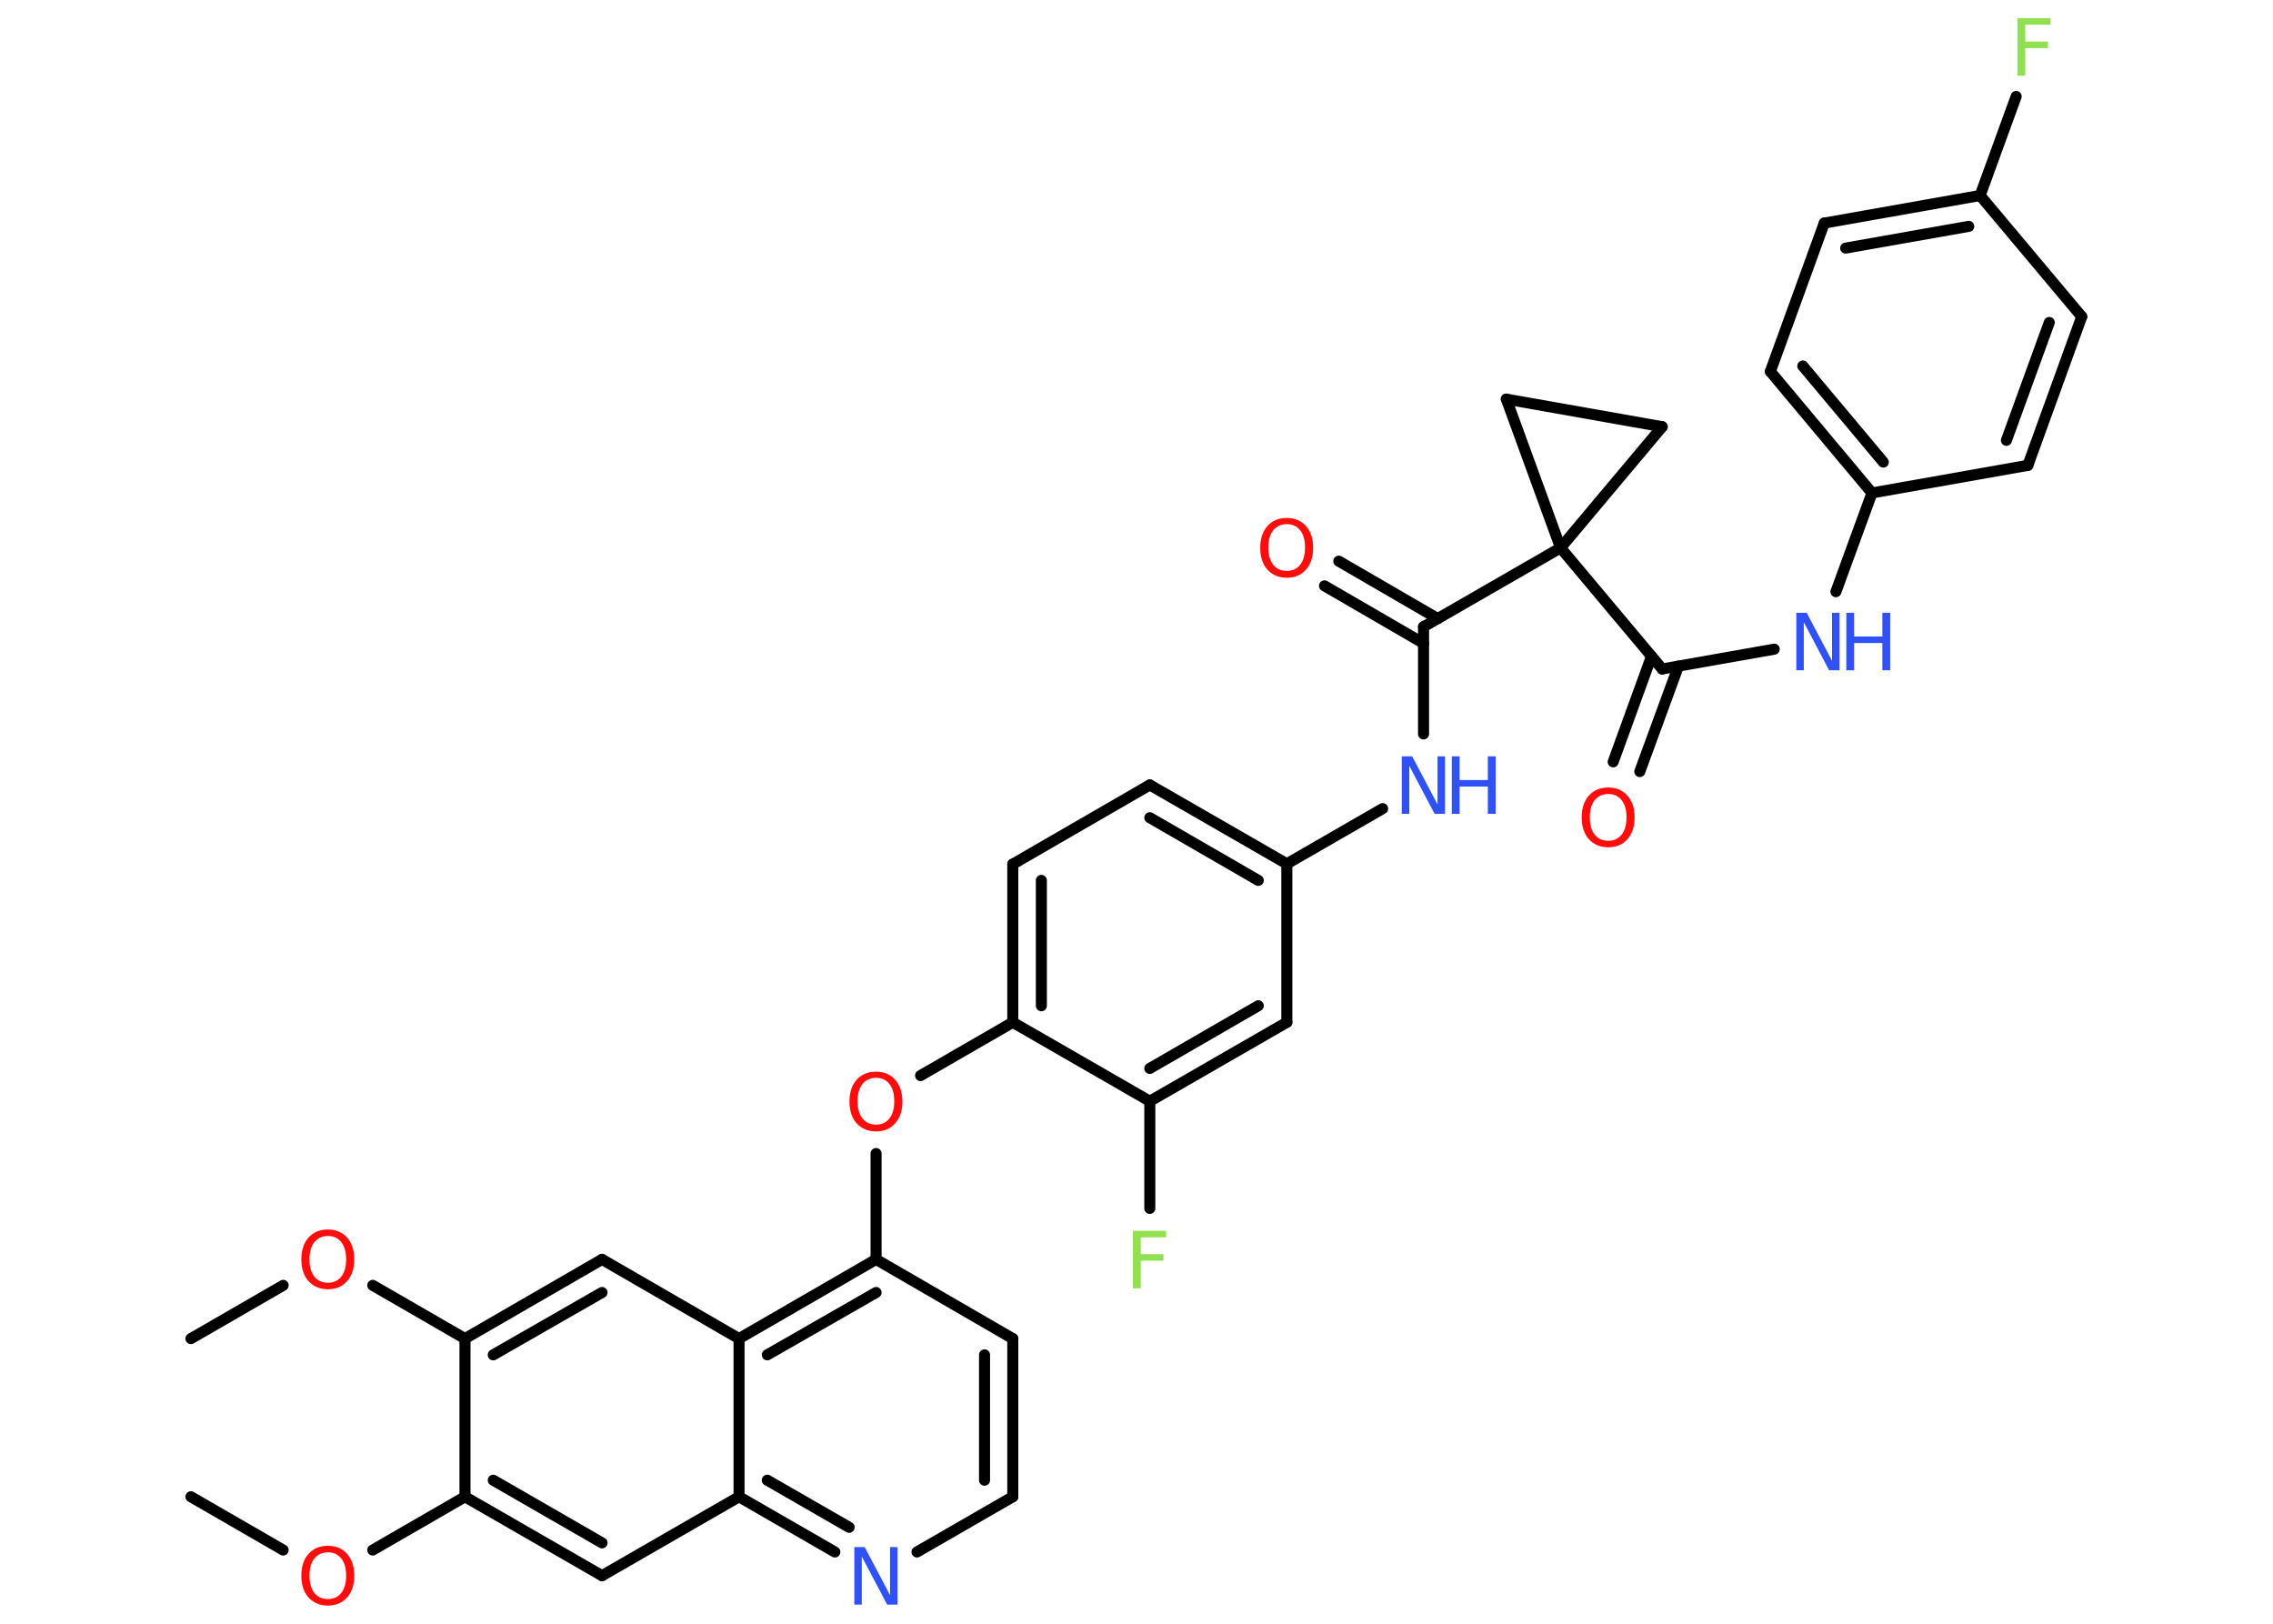 <?xml version='1.0' encoding='UTF-8'?>
<!DOCTYPE svg PUBLIC "-//W3C//DTD SVG 1.1//EN" "http://www.w3.org/Graphics/SVG/1.1/DTD/svg11.dtd">
<svg version='1.2' xmlns='http://www.w3.org/2000/svg' xmlns:xlink='http://www.w3.org/1999/xlink' width='70.0mm' height='50.0mm' viewBox='0 0 70.0 50.0'>
  <desc>Generated by the Chemistry Development Kit (http://github.com/cdk)</desc>
  <g stroke-linecap='round' stroke-linejoin='round' stroke='#000000' stroke-width='.34' fill='#FF0D0D'>
    <rect x='.0' y='.0' width='70.0' height='50.0' fill='#FFFFFF' stroke='none'/>
    <g id='mol1' class='mol'>
      <line id='mol1bnd1' class='bond' x1='5.88' y1='46.09' x2='8.72' y2='47.73'/>
      <line id='mol1bnd2' class='bond' x1='11.48' y1='47.73' x2='14.32' y2='46.09'/>
      <g id='mol1bnd3' class='bond'>
        <line x1='14.32' y1='46.09' x2='18.54' y2='48.52'/>
        <line x1='15.19' y1='45.58' x2='18.54' y2='47.51'/>
      </g>
      <line id='mol1bnd4' class='bond' x1='18.54' y1='48.52' x2='22.76' y2='46.09'/>
      <g id='mol1bnd5' class='bond'>
        <line x1='22.76' y1='46.09' x2='25.71' y2='47.79'/>
        <line x1='23.63' y1='45.58' x2='26.15' y2='47.03'/>
      </g>
      <line id='mol1bnd6' class='bond' x1='28.24' y1='47.79' x2='31.19' y2='46.09'/>
      <g id='mol1bnd7' class='bond'>
        <line x1='31.19' y1='46.09' x2='31.19' y2='41.22'/>
        <line x1='30.32' y1='45.58' x2='30.32' y2='41.72'/>
      </g>
      <line id='mol1bnd8' class='bond' x1='31.19' y1='41.22' x2='26.98' y2='38.78'/>
      <line id='mol1bnd9' class='bond' x1='26.98' y1='38.78' x2='26.98' y2='35.52'/>
      <line id='mol1bnd10' class='bond' x1='28.35' y1='33.12' x2='31.19' y2='31.48'/>
      <g id='mol1bnd11' class='bond'>
        <line x1='31.19' y1='26.61' x2='31.19' y2='31.48'/>
        <line x1='32.07' y1='27.11' x2='32.07' y2='30.97'/>
      </g>
      <line id='mol1bnd12' class='bond' x1='31.19' y1='26.61' x2='35.41' y2='24.17'/>
      <g id='mol1bnd13' class='bond'>
        <line x1='39.63' y1='26.6' x2='35.41' y2='24.17'/>
        <line x1='38.75' y1='27.11' x2='35.41' y2='25.18'/>
      </g>
      <line id='mol1bnd14' class='bond' x1='39.63' y1='26.6' x2='42.58' y2='24.9'/>
      <line id='mol1bnd15' class='bond' x1='43.84' y1='22.6' x2='43.84' y2='19.3'/>
      <g id='mol1bnd16' class='bond'>
        <line x1='43.84' y1='19.81' x2='40.79' y2='18.04'/>
        <line x1='44.28' y1='19.05' x2='41.23' y2='17.28'/>
      </g>
      <line id='mol1bnd17' class='bond' x1='43.84' y1='19.3' x2='48.06' y2='16.87'/>
      <line id='mol1bnd18' class='bond' x1='48.06' y1='16.87' x2='51.19' y2='20.6'/>
      <g id='mol1bnd19' class='bond'>
        <line x1='51.69' y1='20.51' x2='50.5' y2='23.76'/>
        <line x1='50.86' y1='20.21' x2='49.68' y2='23.46'/>
      </g>
      <line id='mol1bnd20' class='bond' x1='51.19' y1='20.6' x2='54.64' y2='19.99'/>
      <line id='mol1bnd21' class='bond' x1='56.54' y1='18.22' x2='57.65' y2='15.18'/>
      <g id='mol1bnd22' class='bond'>
        <line x1='54.52' y1='11.44' x2='57.65' y2='15.18'/>
        <line x1='55.52' y1='11.27' x2='58.0' y2='14.23'/>
      </g>
      <line id='mol1bnd23' class='bond' x1='54.52' y1='11.44' x2='56.18' y2='6.87'/>
      <g id='mol1bnd24' class='bond'>
        <line x1='60.98' y1='6.02' x2='56.18' y2='6.87'/>
        <line x1='60.63' y1='6.97' x2='56.84' y2='7.64'/>
      </g>
      <line id='mol1bnd25' class='bond' x1='60.98' y1='6.02' x2='62.09' y2='2.97'/>
      <line id='mol1bnd26' class='bond' x1='60.98' y1='6.02' x2='64.11' y2='9.75'/>
      <g id='mol1bnd27' class='bond'>
        <line x1='62.45' y1='14.33' x2='64.11' y2='9.75'/>
        <line x1='61.79' y1='13.56' x2='63.11' y2='9.93'/>
      </g>
      <line id='mol1bnd28' class='bond' x1='57.65' y1='15.18' x2='62.45' y2='14.33'/>
      <line id='mol1bnd29' class='bond' x1='48.06' y1='16.87' x2='46.39' y2='12.29'/>
      <line id='mol1bnd30' class='bond' x1='46.39' y1='12.29' x2='51.19' y2='13.14'/>
      <line id='mol1bnd31' class='bond' x1='48.06' y1='16.87' x2='51.19' y2='13.14'/>
      <line id='mol1bnd32' class='bond' x1='39.63' y1='26.6' x2='39.63' y2='31.48'/>
      <g id='mol1bnd33' class='bond'>
        <line x1='35.41' y1='33.91' x2='39.63' y2='31.48'/>
        <line x1='35.41' y1='32.9' x2='38.75' y2='30.97'/>
      </g>
      <line id='mol1bnd34' class='bond' x1='31.19' y1='31.48' x2='35.41' y2='33.91'/>
      <line id='mol1bnd35' class='bond' x1='35.41' y1='33.91' x2='35.41' y2='37.21'/>
      <g id='mol1bnd36' class='bond'>
        <line x1='26.98' y1='38.78' x2='22.76' y2='41.22'/>
        <line x1='26.98' y1='39.8' x2='23.63' y2='41.72'/>
      </g>
      <line id='mol1bnd37' class='bond' x1='22.76' y1='46.09' x2='22.76' y2='41.22'/>
      <line id='mol1bnd38' class='bond' x1='22.76' y1='41.22' x2='18.54' y2='38.78'/>
      <g id='mol1bnd39' class='bond'>
        <line x1='18.54' y1='38.78' x2='14.32' y2='41.22'/>
        <line x1='18.54' y1='39.8' x2='15.19' y2='41.72'/>
      </g>
      <line id='mol1bnd40' class='bond' x1='14.32' y1='46.09' x2='14.32' y2='41.22'/>
      <line id='mol1bnd41' class='bond' x1='14.32' y1='41.22' x2='11.48' y2='39.58'/>
      <line id='mol1bnd42' class='bond' x1='8.72' y1='39.58' x2='5.88' y2='41.22'/>
      <path id='mol1atm2' class='atom' d='M10.1 47.8q-.26 .0 -.42 .19q-.15 .19 -.15 .53q.0 .34 .15 .53q.15 .19 .42 .19q.26 .0 .41 -.19q.15 -.19 .15 -.53q.0 -.34 -.15 -.53q-.15 -.19 -.41 -.19zM10.1 47.6q.37 .0 .59 .25q.22 .25 .22 .67q.0 .42 -.22 .67q-.22 .25 -.59 .25q-.37 .0 -.6 -.25q-.22 -.25 -.22 -.67q.0 -.42 .22 -.67q.22 -.25 .6 -.25z' stroke='none'/>
      <path id='mol1atm6' class='atom' d='M26.31 47.64h.32l.78 1.48v-1.48h.23v1.77h-.32l-.78 -1.48v1.48h-.23v-1.77z' stroke='none' fill='#3050F8'/>
      <path id='mol1atm10' class='atom' d='M26.98 33.19q-.26 .0 -.42 .19q-.15 .19 -.15 .53q.0 .34 .15 .53q.15 .19 .42 .19q.26 .0 .41 -.19q.15 -.19 .15 -.53q.0 -.34 -.15 -.53q-.15 -.19 -.41 -.19zM26.98 33.0q.37 .0 .59 .25q.22 .25 .22 .67q.0 .42 -.22 .67q-.22 .25 -.59 .25q-.37 .0 -.6 -.25q-.22 -.25 -.22 -.67q.0 -.42 .22 -.67q.22 -.25 .6 -.25z' stroke='none'/>
      <g id='mol1atm15' class='atom'>
        <path d='M43.17 23.29h.32l.78 1.48v-1.48h.23v1.77h-.32l-.78 -1.48v1.48h-.23v-1.77z' stroke='none' fill='#3050F8'/>
        <path d='M44.71 23.29h.24v.73h.87v-.73h.24v1.77h-.24v-.84h-.87v.84h-.24v-1.77z' stroke='none' fill='#3050F8'/>
      </g>
      <path id='mol1atm17' class='atom' d='M39.63 16.14q-.26 .0 -.42 .19q-.15 .19 -.15 .53q.0 .34 .15 .53q.15 .19 .42 .19q.26 .0 .41 -.19q.15 -.19 .15 -.53q.0 -.34 -.15 -.53q-.15 -.19 -.41 -.19zM39.63 15.95q.37 .0 .59 .25q.22 .25 .22 .67q.0 .42 -.22 .67q-.22 .25 -.59 .25q-.37 .0 -.6 -.25q-.22 -.25 -.22 -.67q.0 -.42 .22 -.67q.22 -.25 .6 -.25z' stroke='none'/>
      <path id='mol1atm20' class='atom' d='M49.53 24.45q-.26 .0 -.42 .19q-.15 .19 -.15 .53q.0 .34 .15 .53q.15 .19 .42 .19q.26 .0 .41 -.19q.15 -.19 .15 -.53q.0 -.34 -.15 -.53q-.15 -.19 -.41 -.19zM49.53 24.25q.37 .0 .59 .25q.22 .25 .22 .67q.0 .42 -.22 .67q-.22 .25 -.59 .25q-.37 .0 -.6 -.25q-.22 -.25 -.22 -.67q.0 -.42 .22 -.67q.22 -.25 .6 -.25z' stroke='none'/>
      <g id='mol1atm21' class='atom'>
        <path d='M55.32 18.87h.32l.78 1.48v-1.48h.23v1.77h-.32l-.78 -1.48v1.48h-.23v-1.77z' stroke='none' fill='#3050F8'/>
        <path d='M56.86 18.87h.24v.73h.87v-.73h.24v1.77h-.24v-.84h-.87v.84h-.24v-1.77z' stroke='none' fill='#3050F8'/>
      </g>
      <path id='mol1atm26' class='atom' d='M62.14 .56h1.01v.2h-.78v.52h.7v.2h-.7v.85h-.24v-1.77z' stroke='none' fill='#90E050'/>
      <path id='mol1atm33' class='atom' d='M34.9 37.9h1.01v.2h-.78v.52h.7v.2h-.7v.85h-.24v-1.77z' stroke='none' fill='#90E050'/>
      <path id='mol1atm37' class='atom' d='M10.1 38.06q-.26 .0 -.42 .19q-.15 .19 -.15 .53q.0 .34 .15 .53q.15 .19 .42 .19q.26 .0 .41 -.19q.15 -.19 .15 -.53q.0 -.34 -.15 -.53q-.15 -.19 -.41 -.19zM10.1 37.86q.37 .0 .59 .25q.22 .25 .22 .67q.0 .42 -.22 .67q-.22 .25 -.59 .25q-.37 .0 -.6 -.25q-.22 -.25 -.22 -.67q.0 -.42 .22 -.67q.22 -.25 .6 -.25z' stroke='none'/>
    </g>
  </g>
</svg>
